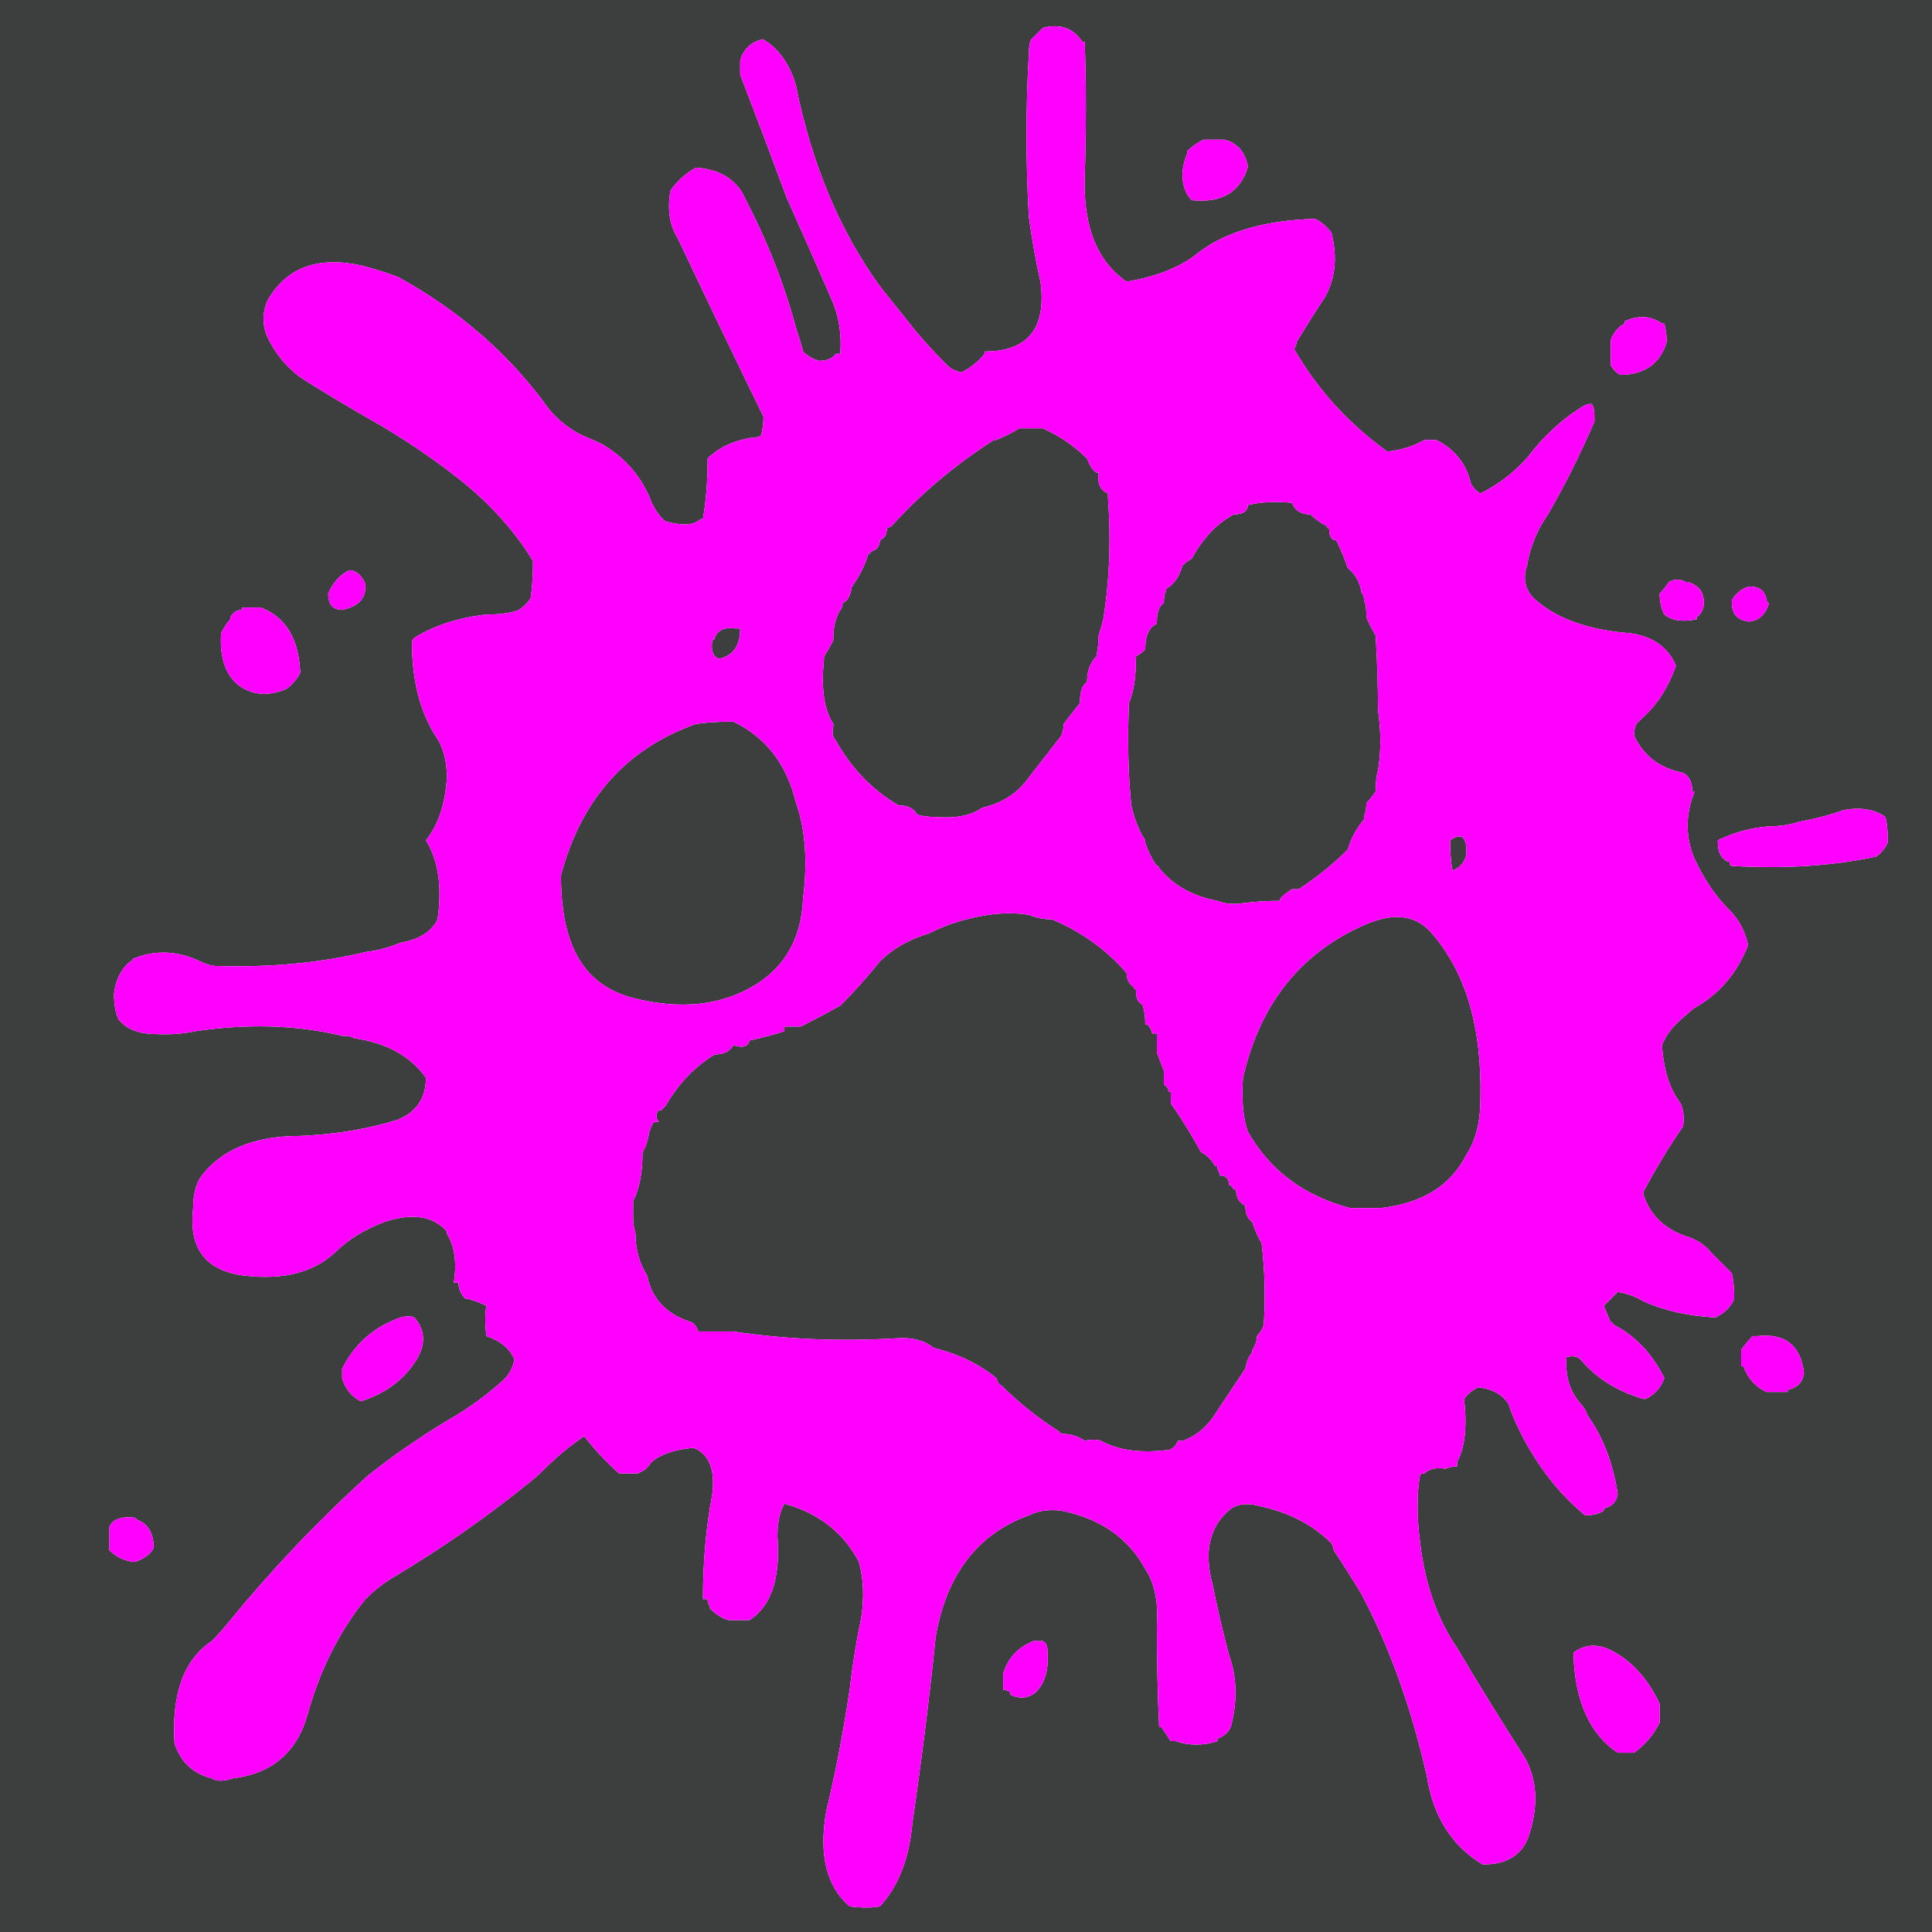 <?xml version="1.0" encoding="UTF-8" standalone="no"?>
<svg
   version="1.1"
   preserveAspectRatio="none"
   x="0px"
   y="0px"
   width="41.5"
   height="41.5"
   viewBox="0 0 41.5 41.5"
   id="svg148"
   sodipodi:docname="pictos smart.svg"
   xmlns:inkscape="http://www.inkscape.org/namespaces/inkscape"
   xmlns:sodipodi="http://sodipodi.sourceforge.net/DTD/sodipodi-0.dtd"
   xmlns:xlink="http://www.w3.org/1999/xlink"
   xmlns="http://www.w3.org/2000/svg"
   xmlns:svg="http://www.w3.org/2000/svg">
  <sodipodi:namedview
     id="namedview150"
     pagecolor="#ffffff"
     bordercolor="#000000"
     borderopacity="0.25"
     inkscape:showpageshadow="2"
     inkscape:pageopacity="0.0"
     inkscape:pagecheckerboard="0"
     inkscape:deskcolor="#d1d1d1"
     showgrid="false" />
  <defs
     id="defs82">
    <g
       id="Layer2_13_FILL">
      <path
         fill="#3c3f3e"
         stroke="none"
         d="m 131.45,1742.6 v 41.5 h 41.5 v -41.5 h -41.5 m 35.8,7.3 v 0.05 q -0.2,0.65 -0.9,0.7 h -0.1 q -0.1,-0.05 -0.2,-0.2 v -0.1 q 0,-0.15 0,-0.4 v -0.05 q 0.1,-0.25 0.3,-0.35 v -0.05 q 0.45,-0.2 0.8,0.05 h 0.05 q 0.05,0.2 0.05,0.35 m -1.75,1.4 q 0.15,-0.05 0.15,0 0.05,0.05 0.05,0.3 v 0.05 q -0.45,1.05 -1,2 -0.35,0.5 -0.45,1.1 -0.15,0.45 0.2,0.75 0.7,0.6 2,0.7 0.75,0.1 1,0.7 -0.25,0.7 -0.7,1.1 -0.05,0.05 -0.15,0.15 -0.05,0.1 -0.05,0.25 0.3,0.65 1.05,0.8 0.2,0.1 0.2,0.4 h 0.05 q -0.3,0.75 0,1.45 0.3,0.65 0.75,1.1 0.3,0.3 0.4,0.75 -0.35,0.9 -1.15,1.35 -0.25,0.2 -0.4,0.35 -0.2,0.2 -0.3,0.45 0.05,0.8 0.4,1.25 0.1,0.25 0.05,0.5 -0.45,0.65 -0.85,1.4 v 0.05 q 0.2,0.65 0.9,0.9 0.35,0.1 0.55,0.35 0.2,0.2 0.45,0.45 0.05,0.25 0.05,0.45 v 0.1 q -0.1,0.25 -0.4,0.4 -0.9,-0.05 -1.55,-0.35 -0.25,-0.15 -0.55,-0.2 -0.15,0.15 -0.3,0.3 0.1,0.25 0.15,0.35 0.05,0 0.05,0.05 0.7,0.35 1.1,1.15 -0.1,0.3 -0.4,0.45 h -0.05 q -0.85,-0.25 -1.35,-0.85 -0.1,-0.1 -0.3,-0.05 -0.05,0.6 0.3,1 0.1,0.1 0.15,0.25 0.5,0.7 0.65,1.7 -0.05,0.25 -0.3,0.3 v 0.05 q -0.15,0.1 -0.4,0.1 -0.85,-0.7 -1.4,-1.8 -0.15,-0.3 -0.25,-0.6 -0.2,-0.3 -0.65,-0.35 -0.2,0.1 -0.3,0.25 0.1,0.9 -0.15,1.35 v 0.1 q -0.15,0 -0.25,0.05 -0.3,-0.05 -0.45,0.1 -0.1,0 -0.1,0.05 -0.1,0.6 0,1.4 0.15,1.35 0.8,2.3 0.65,1.1 1.45,2.35 0.4,0.7 0.1,1.65 -0.2,0.65 -1,0.65 -1,-0.6 -1.2,-1.9 -0.5,-2.2 -1.4,-3.9 -0.3,-0.5 -0.6,-0.95 0,-0.05 -0.05,-0.15 -0.6,-0.6 -1.55,-0.8 -0.35,-0.1 -0.6,0.05 -0.7,0.55 -0.4,1.65 0.15,0.75 0.35,1.5 0.25,0.7 0.05,1.5 -0.05,0.2 -0.3,0.3 v 0.05 q -0.45,0.15 -0.9,0 h -0.1 q -0.1,-0.15 -0.2,-0.3 h -0.05 q -0.05,-1.05 -0.05,-2.2 0.05,-0.75 -0.25,-1.2 -0.55,-1 -1.8,-1.25 -0.4,-0.05 -0.7,0.1 -1.65,0.6 -2,2.6 -0.2,1.95 -0.5,4 -0.1,1.15 -0.7,1.8 -0.25,0.05 -0.65,0 -0.75,-0.65 -0.5,-2.05 0.3,-1.25 0.5,-2.6 0.1,-0.85 0.25,-1.55 0.1,-0.65 -0.05,-1.2 -0.5,-0.95 -1.6,-1.25 -0.15,0.25 -0.15,0.7 0.1,1.35 -0.6,1.8 -0.2,0 -0.4,0 h -0.05 q -0.2,-0.05 -0.4,-0.25 v -0.05 q -0.05,-0.05 -0.05,-0.15 h -0.1 q 0,-1.2 0.2,-2.25 0.1,-0.8 -0.4,-1 -0.6,0.05 -0.9,0.3 -0.1,0.15 -0.2,0.2 l -0.1,0.05 q -0.15,0 -0.3,0 h -0.1 q -0.4,-0.35 -0.75,-0.8 -0.45,0.3 -0.85,0.7 -0.2,0.2 -0.4,0.35 -1.3,1.05 -2.8,1.95 -0.35,0.2 -0.65,0.5 -0.85,1.05 -1.25,2.5 -0.35,1.2 -1.6,1.35 -0.3,0.1 -0.45,0 -0.6,-0.15 -0.8,-0.75 -0.1,-1.6 0.8,-2.2 0.2,-0.2 0.4,-0.45 1.35,-1.65 2.95,-3.1 0.75,-0.6 1.65,-1.15 0.7,-0.4 1.2,-0.85 0.25,-0.2 0.3,-0.5 -0.15,-0.35 -0.6,-0.5 -0.05,-0.4 0,-0.65 -0.2,-0.1 -0.4,-0.15 h -0.05 q -0.15,-0.15 -0.15,-0.35 h -0.1 q 0.1,-0.65 -0.15,-1.05 v -0.05 q -0.45,-0.5 -1.35,-0.2 -0.65,0.25 -1.05,0.65 -0.7,0.65 -1.95,0.5 -1.25,-0.15 -1.1,-1.45 0,-0.4 0.15,-0.65 0.65,-0.9 2.15,-0.9 1.15,-0.05 2.1,-0.35 0.6,-0.25 0.6,-0.9 -0.5,-0.7 -1.55,-0.85 -0.05,-0.05 -0.25,-0.05 -1.45,-0.35 -3.15,-0.1 -0.45,0.1 -1.05,0.05 -0.4,-0.05 -0.6,-0.3 -0.1,-0.2 -0.1,-0.55 0.05,-0.45 0.35,-0.7 0.05,0 0.05,-0.05 0.7,-0.3 1.45,0.05 0.2,0.1 0.35,0.1 1.75,0.05 3.2,-0.3 0.4,-0.05 0.75,-0.2 0.6,-0.1 0.8,-0.5 0.15,-1.05 -0.25,-1.7 0.4,-0.5 0.45,-1.35 0,-0.55 -0.25,-0.9 -0.5,-0.8 -0.5,-2 0,-0.05 0.05,-0.1 0.65,-0.4 1.55,-0.5 0.45,0 0.7,-0.1 0.15,-0.1 0.25,-0.25 0.05,-0.35 0.05,-0.8 -0.55,-0.9 -1.45,-1.65 -0.8,-0.65 -1.8,-1.25 -0.8,-0.45 -1.6,-0.95 -0.5,-0.3 -0.8,-0.85 -0.25,-0.45 -0.05,-0.9 0.6,-1.05 2,-0.75 0.4,0.1 0.8,0.25 2,1.1 3.25,2.85 0.3,0.35 0.7,0.55 0.25,0.1 0.45,0.2 0.75,0.45 1.05,1.25 0.15,0.3 0.3,0.4 0.55,0.15 0.75,-0.05 h 0.05 q 0.1,-0.6 0.1,-1.25 v -0.05 q 0.35,-0.35 0.95,-0.45 0.15,0 0.2,-0.05 0.05,-0.2 0.05,-0.4 -0.95,-1.95 -1.85,-3.85 -0.25,-0.4 -0.15,-1 0.2,-0.3 0.55,-0.5 0.7,0.05 1,0.55 0.1,0.2 0.2,0.4 0.6,1.2 0.95,2.5 0.1,0.3 0.15,0.5 0.15,0.15 0.35,0.2 0.25,0 0.35,-0.15 h 0.1 q 0.05,-0.65 -0.2,-1.2 -0.5,-1.15 -0.95,-2.15 -0.5,-1.35 -1,-2.65 0,-0.1 0,-0.3 0.1,-0.35 0.45,-0.45 h 0.05 q 0.5,0.3 0.7,1 0.5,2.5 1.8,4.3 0.4,0.5 0.8,1 0.3,0.35 0.65,0.7 0.1,0.1 0.3,0.15 0.3,-0.15 0.5,-0.4 v -0.05 q 1.4,0 1.2,-1.5 -0.15,-0.65 -0.25,-1.4 -0.1,-1.75 0,-3.5 0,-0.2 0.05,-0.3 0.1,-0.1 0.25,-0.25 0.55,-0.15 0.85,0.3 h 0.05 q 0.05,1.35 0,2.9 -0.05,1.6 0.9,2.25 0.9,-0.15 1.45,-0.55 0.9,-0.75 2.6,-0.8 0.2,0.1 0.35,0.3 0.2,0.8 -0.15,1.4 -0.3,0.45 -0.6,0.95 0,0.05 -0.05,0.15 0.75,1.3 2,2.2 0.45,-0.05 0.8,-0.25 0.1,0 0.25,0 0.6,0.3 0.75,0.95 0.1,0.15 0.2,0.2 0.7,-0.35 1.15,-0.95 0.5,-0.6 1.1,-0.95 m 3.15,4.25 v -0.05 q 0.1,-0.2 0.35,-0.3 h 0.05 q 0.3,0 0.35,0.3 0,0.05 0.05,0.05 -0.1,0.35 -0.4,0.4 H 169 q -0.35,-0.05 -0.35,-0.4 m -0.6,0 v 0.05 q -0.05,0.2 -0.15,0.25 v 0.05 q -0.45,0.1 -0.7,-0.1 -0.1,-0.2 -0.1,-0.45 0.1,-0.1 0.2,-0.25 0.2,-0.1 0.35,0 h 0.05 q 0.35,0.1 0.35,0.45 m 2.05,4.7 q 0.55,-0.1 0.95,-0.25 0.55,-0.1 0.9,0.15 0.05,0.2 0.05,0.5 v 0.05 q -0.1,0.2 -0.25,0.3 -1.4,0.3 -3.1,0.2 -0.05,0 -0.05,-0.1 h -0.05 q -0.2,-0.1 -0.2,-0.4 v -0.05 q 0.5,-0.25 1.1,-0.3 0.35,0 0.65,-0.1 m 0.1,11.85 q -0.05,0.3 -0.35,0.35 v 0.05 q -0.2,0 -0.4,0 h -0.05 q -0.35,-0.15 -0.5,-0.55 h -0.05 q 0,-0.2 0,-0.35 0.1,-0.15 0.25,-0.3 h 0.1 q 0.9,-0.1 1,0.8 m -4.95,6.05 v -0.05 q 0.4,-0.3 0.9,0 0.6,0.35 0.95,1.1 0,0.15 0,0.4 -0.2,0.4 -0.55,0.65 -0.1,0 -0.3,0 h -0.05 q -0.9,-0.6 -0.95,-2.1 m -7,-31.95 q -0.25,0.8 -1.2,0.7 -0.2,-0.2 -0.2,-0.55 0,-0.2 0.1,-0.45 v -0.05 q 0.15,-0.15 0.35,-0.25 h 0.1 q 0.1,0 0.35,0 0.4,0.1 0.5,0.55 v 0.05 m -21.6,9.5 v -0.05 q 0.15,0 0.35,0 h 0.05 q 0.8,0.3 0.85,1.4 -0.1,0.2 -0.3,0.35 -0.6,0.25 -1.05,-0.1 -0.4,-0.35 -0.35,-1.1 0.1,-0.2 0.2,-0.3 v -0.05 q 0.1,-0.15 0.25,-0.15 m 2.15,0 q -0.3,0 -0.3,-0.35 0.15,-0.35 0.45,-0.5 H 139 q 0.2,0.05 0.3,0.3 v 0.05 q 0,0.4 -0.5,0.5 m 1.25,15.2 q 0.2,-0.05 0.3,0 0.35,0.4 0.05,0.9 -0.4,0.65 -1.2,0.9 -0.3,-0.15 -0.4,-0.5 0,-0.1 0,-0.2 0.4,-0.8 1.25,-1.1 m -5.65,4.35 q 0.3,0.1 0.35,0.5 v 0.1 q -0.1,0.2 -0.4,0.3 h -0.05 q -0.3,-0.05 -0.5,-0.25 0,-0.25 0,-0.5 0.1,-0.25 0.55,-0.2 l 0.05,0.05 m 18.6,3.6 q 0,-0.2 0,-0.3 0.15,-0.5 0.65,-0.7 0.15,0 0.2,0 0.1,0.05 0.1,0.2 0.05,0.6 -0.25,0.9 -0.25,0.2 -0.55,0.05 v -0.05 q -0.05,-0.05 -0.15,-0.05 v -0.05 m -4.3,-16.95 q 0.15,-1.2 -0.15,-2.05 -0.3,-1.25 -1.35,-1.75 -0.45,0 -0.8,0.05 -2.25,0.8 -2.9,3.25 0,0.85 0.2,1.4 0.35,1 1.4,1.25 1.45,0.35 2.5,-0.25 1.05,-0.6 1.1,-1.9 m 5.35,0.45 q -0.25,0 -0.5,-0.1 -0.6,-0.1 -1.35,0.1 -0.4,0.1 -0.8,0.3 -0.65,0.2 -1.05,0.6 -0.4,0.5 -0.85,0.95 -0.45,0.25 -0.85,0.45 -0.2,0 -0.35,0 v 0.1 q -0.3,0.1 -0.75,0.2 -0.05,0.2 -0.35,0.1 -0.1,0.2 -0.4,0.2 -0.65,0.4 -1.05,1.1 -0.05,0.05 -0.1,0.1 h -0.05 q -0.1,0.1 0,0.25 h -0.1 q -0.05,0.05 -0.1,0.2 -0.05,0.3 -0.15,0.45 v 0.05 q 0,0.6 -0.2,1 0,0.15 0,0.4 0,0.1 0.05,0.3 0,0.5 0.25,0.9 0.15,0.75 0.95,1 0.1,0.05 0.15,0.2 0.4,0 0.75,0 1.65,0.25 3.45,0.15 0.55,-0.05 0.85,0.2 0.8,0.2 1.35,0.65 0.05,0.15 0.1,0.15 0.55,0.55 1.25,1 l 0.05,0.05 q 0.3,0 0.5,0.15 0.2,-0.05 0.35,0 0.55,0.3 1.4,0.2 h 0.05 q 0.15,-0.05 0.2,-0.2 0.05,0 0.1,0 0.45,-0.15 0.75,-0.65 0.3,-0.45 0.6,-0.9 0.05,-0.25 0.15,-0.35 v -0.05 q 0.1,-0.15 0.1,-0.3 0.1,-0.1 0.15,-0.25 V 1771 q 0.05,-0.85 -0.05,-1.7 -0.1,-0.15 -0.2,-0.45 -0.15,-0.1 -0.15,-0.35 -0.2,-0.1 -0.2,-0.35 h -0.05 q -0.05,-0.1 -0.1,-0.1 0,-0.2 -0.2,-0.2 v -0.05 q -0.05,-0.05 -0.05,-0.15 h -0.05 q -0.1,-0.2 -0.3,-0.3 -0.3,-0.55 -0.65,-1.05 0,-0.1 0,-0.25 h -0.05 q 0,-0.1 -0.1,-0.15 0,-0.15 0,-0.3 -0.1,-0.25 -0.15,-0.4 v -0.05 q 0,-0.2 0,-0.35 h -0.1 q -0.05,-0.2 -0.15,-0.2 v -0.05 q 0,-0.15 -0.05,-0.35 l -0.05,-0.05 q -0.1,-0.05 -0.1,-0.3 -0.05,0 -0.05,-0.05 -0.15,-0.1 -0.15,-0.3 -0.65,-0.75 -1.6,-1.15 m 2.8,-7.6 q -0.1,0.35 -0.35,0.5 v 0.05 q -0.05,0.05 -0.05,0.25 -0.15,0.1 -0.15,0.4 v 0.05 q -0.25,0.1 -0.25,0.55 -0.1,0.1 -0.2,0.15 v 0.05 q 0,0.6 -0.15,0.95 -0.05,1.2 0.05,2.2 0.1,0.45 0.3,0.75 v 0.05 q 0.1,0.3 0.25,0.5 0.05,0 0.05,0.05 0.45,0.55 1.25,0.7 0.25,0.1 0.55,0.05 0.4,-0.05 0.8,-0.05 v -0.05 q 0.1,-0.1 0.25,-0.2 0.1,0 0.15,0 0.6,-0.4 1.05,-0.85 0.1,-0.35 0.35,-0.65 v -0.05 q 0.05,-0.15 0.05,-0.3 0.1,-0.1 0.2,-0.25 0,-0.3 0.05,-0.45 0.1,-0.6 0,-1.3 0,-0.75 -0.05,-1.6 -0.15,-0.25 -0.2,-0.4 v -0.05 q 0,-0.2 -0.05,-0.3 0,-0.15 -0.05,-0.15 -0.05,-0.35 -0.3,-0.55 -0.1,-0.3 -0.25,-0.6 h -0.05 q -0.1,-0.05 -0.1,-0.25 -0.05,0 -0.05,-0.05 -0.2,-0.1 -0.35,-0.25 -0.3,0 -0.4,-0.25 -0.55,-0.05 -0.95,0.05 v 0.05 q -0.05,0.15 -0.3,0.15 -0.55,0.3 -0.9,0.95 -0.1,0.05 -0.2,0.15 m -6.25,-0.85 -0.1,0.05 q 0,0.2 -0.15,0.25 0,0.2 -0.2,0.25 0,0.05 -0.05,0.05 -0.1,0.35 -0.35,0.7 -0.05,0.3 -0.2,0.35 0,0.1 -0.05,0.15 -0.15,0.25 -0.15,0.6 v 0.05 q -0.1,0.2 -0.2,0.35 v 0.05 q -0.1,0.95 0.2,1.4 v 0.05 q -0.05,0.2 0.05,0.3 0.5,0.9 1.35,1.4 0.3,0 0.4,0.2 0.2,0.05 0.4,0.05 0.65,0.05 1,-0.2 0.65,-0.15 1,-0.65 0.35,-0.45 0.7,-0.9 0.05,-0.15 0.05,-0.25 0.15,-0.2 0.35,-0.45 v -0.05 q 0,-0.3 0.15,-0.4 0,-0.35 0.2,-0.55 0.05,-0.25 0.05,-0.45 0.05,-0.15 0.1,-0.35 0.2,-1.25 0.1,-2.6 v -0.1 q -0.25,-0.1 -0.2,-0.45 H 155 q -0.1,-0.05 -0.2,-0.3 -0.4,-0.4 -0.95,-0.65 h -0.05 q -0.25,0 -0.45,0 -0.25,0.15 -0.5,0.25 h -0.05 q -1.25,0.8 -2.2,1.85 m -3.8,2.4 q 0,0.05 -0.05,0.05 -0.05,0.35 0.15,0.4 0.45,-0.1 0.45,-0.65 h -0.1 q -0.35,-0.05 -0.45,0.2 m 16.15,11.1 q 0.3,-0.45 0.3,-1.2 0.05,-2.25 -1,-3.5 -0.5,-0.65 -1.45,-0.25 -2.1,0.9 -2.65,3.3 -0.05,0.7 0.1,1.15 0.7,1.25 2.2,1.65 0.3,0 0.65,0 1.35,-0.15 1.85,-1.15 m -0.35,-6.75 v 0.05 q 0,0.35 0.05,0.6 0.25,-0.1 0.3,-0.35 v -0.05 q 0,-0.5 -0.35,-0.25 z"
         id="path67" />
      <path
         fill="#ff00fe"
         stroke="none"
         d="m 153,1778.55 q 0,0.1 0,0.3 v 0.05 q 0.1,0 0.15,0.05 v 0.05 q 0.3,0.15 0.55,-0.05 0.3,-0.3 0.25,-0.9 0,-0.15 -0.1,-0.2 -0.05,0 -0.2,0 -0.5,0.2 -0.65,0.7 m -18.25,-2.8 q -0.05,-0.4 -0.35,-0.5 l -0.05,-0.05 q -0.45,-0.05 -0.55,0.2 0,0.25 0,0.5 0.2,0.2 0.5,0.25 h 0.05 q 0.3,-0.1 0.4,-0.3 v -0.1 m 5.6,-4.85 q -0.1,-0.05 -0.3,0 -0.85,0.3 -1.25,1.1 0,0.1 0,0.2 0.1,0.35 0.4,0.5 0.8,-0.25 1.2,-0.9 0.3,-0.5 -0.05,-0.9 m -1.85,-15.55 q 0,0.35 0.3,0.35 0.5,-0.1 0.5,-0.5 v -0.05 q -0.1,-0.25 -0.3,-0.3 h -0.05 q -0.3,0.15 -0.45,0.5 m -1.85,0.3 v 0.05 q -0.15,0 -0.25,0.15 v 0.05 q -0.1,0.1 -0.2,0.3 -0.05,0.75 0.35,1.1 0.45,0.35 1.05,0.1 0.2,-0.15 0.3,-0.35 -0.05,-1.1 -0.85,-1.4 H 137 q -0.2,0 -0.35,0 m 20.4,-8.75 q 0.95,0.1 1.2,-0.7 v -0.05 q -0.1,-0.45 -0.5,-0.55 -0.25,0 -0.35,0 h -0.1 q -0.2,0.1 -0.35,0.25 v 0.05 q -0.1,0.25 -0.1,0.45 0,0.35 0.2,0.55 m 8.2,31.2 v 0.05 q 0.05,1.5 0.95,2.1 h 0.05 q 0.2,0 0.3,0 0.35,-0.25 0.55,-0.65 0,-0.25 0,-0.4 -0.35,-0.75 -0.95,-1.1 -0.5,-0.3 -0.9,0 m 4.6,-5.65 q 0.3,-0.05 0.35,-0.35 -0.1,-0.9 -1,-0.8 h -0.1 q -0.15,0.15 -0.25,0.3 0,0.15 0,0.35 h 0.05 q 0.15,0.4 0.5,0.55 h 0.05 q 0.2,0 0.4,0 v -0.05 m 1.2,-12.45 q -0.4,0.15 -0.95,0.25 -0.3,0.1 -0.65,0.1 -0.6,0.05 -1.1,0.3 v 0.05 q 0,0.3 0.2,0.4 h 0.05 q 0,0.1 0.05,0.1 1.7,0.1 3.1,-0.2 0.15,-0.1 0.25,-0.3 v -0.05 q 0,-0.3 -0.05,-0.5 -0.35,-0.25 -0.9,-0.15 m -3,-4.4 v -0.05 q 0,-0.35 -0.35,-0.45 h -0.05 q -0.15,-0.1 -0.35,0 -0.1,0.15 -0.2,0.25 0,0.25 0.1,0.45 0.25,0.2 0.7,0.1 v -0.05 q 0.1,-0.05 0.15,-0.25 m 0.6,-0.1 v 0.05 q 0,0.35 0.35,0.4 h 0.05 q 0.3,-0.05 0.4,-0.4 -0.05,0 -0.05,-0.05 -0.05,-0.3 -0.35,-0.3 H 169 q -0.25,0.1 -0.35,0.3 m -3,-4.2 q 0,-0.05 -0.15,0 -0.6,0.35 -1.1,0.95 -0.45,0.6 -1.15,0.95 -0.1,-0.05 -0.2,-0.2 -0.15,-0.65 -0.75,-0.95 -0.15,0 -0.25,0 -0.35,0.2 -0.8,0.25 -1.25,-0.9 -2,-2.2 0.05,-0.1 0.05,-0.15 0.3,-0.5 0.6,-0.95 0.35,-0.6 0.15,-1.4 -0.15,-0.2 -0.35,-0.3 -1.7,0.05 -2.6,0.8 -0.55,0.4 -1.45,0.55 -0.95,-0.65 -0.9,-2.25 0.05,-1.55 0,-2.9 h -0.05 q -0.3,-0.45 -0.85,-0.3 -0.15,0.15 -0.25,0.25 -0.05,0.1 -0.05,0.3 -0.1,1.75 0,3.5 0.1,0.75 0.25,1.4 0.2,1.5 -1.2,1.5 v 0.05 q -0.2,0.25 -0.5,0.4 -0.2,-0.05 -0.3,-0.15 -0.35,-0.35 -0.65,-0.7 -0.4,-0.5 -0.8,-1 -1.3,-1.8 -1.8,-4.3 -0.2,-0.7 -0.7,-1 h -0.05 q -0.35,0.1 -0.45,0.45 0,0.2 0,0.3 0.5,1.3 1,2.65 0.45,1 0.95,2.15 0.25,0.55 0.2,1.2 h -0.1 q -0.1,0.15 -0.35,0.15 -0.2,-0.05 -0.35,-0.2 -0.05,-0.2 -0.15,-0.5 -0.35,-1.3 -0.95,-2.5 -0.1,-0.2 -0.2,-0.4 -0.3,-0.5 -1,-0.55 -0.35,0.2 -0.55,0.5 -0.1,0.6 0.15,1 0.9,1.9 1.85,3.85 0,0.2 -0.05,0.4 -0.05,0.05 -0.2,0.05 -0.6,0.1 -0.95,0.45 v 0.05 q 0,0.65 -0.1,1.25 h -0.05 q -0.2,0.2 -0.75,0.05 -0.15,-0.1 -0.3,-0.4 -0.3,-0.8 -1.05,-1.25 -0.2,-0.1 -0.45,-0.2 -0.4,-0.2 -0.7,-0.55 -1.25,-1.75 -3.25,-2.85 -0.4,-0.15 -0.8,-0.25 -1.4,-0.3 -2,0.75 -0.2,0.45 0.05,0.9 0.3,0.55 0.8,0.85 0.8,0.5 1.6,0.95 1,0.6 1.8,1.25 0.9,0.75 1.45,1.65 0,0.45 -0.05,0.8 -0.1,0.15 -0.25,0.25 -0.25,0.1 -0.7,0.1 -0.9,0.1 -1.55,0.5 -0.05,0.05 -0.05,0.1 0,1.2 0.5,2 0.25,0.35 0.25,0.9 -0.05,0.85 -0.45,1.35 0.4,0.65 0.25,1.7 -0.2,0.4 -0.8,0.5 -0.35,0.15 -0.75,0.2 -1.45,0.35 -3.2,0.3 -0.15,0 -0.35,-0.1 -0.75,-0.35 -1.45,-0.05 0,0.05 -0.05,0.05 -0.3,0.25 -0.35,0.7 0,0.35 0.1,0.55 0.2,0.25 0.6,0.3 0.6,0.05 1.05,-0.05 1.7,-0.25 3.15,0.1 0.2,0 0.25,0.05 1.05,0.15 1.55,0.85 0,0.65 -0.6,0.9 -0.95,0.3 -2.1,0.35 -1.5,0 -2.15,0.9 -0.15,0.25 -0.15,0.65 -0.15,1.3 1.1,1.45 1.25,0.15 1.95,-0.5 0.4,-0.4 1.05,-0.65 0.9,-0.3 1.35,0.2 v 0.05 q 0.25,0.4 0.15,1.05 h 0.1 q 0,0.2 0.15,0.35 h 0.05 q 0.2,0.05 0.4,0.15 -0.05,0.25 0,0.65 0.45,0.15 0.6,0.5 -0.05,0.3 -0.3,0.5 -0.5,0.45 -1.2,0.85 -0.9,0.55 -1.65,1.15 -1.6,1.45 -2.95,3.1 -0.2,0.25 -0.4,0.45 -0.9,0.6 -0.8,2.2 0.2,0.6 0.8,0.75 0.15,0.1 0.45,0 1.25,-0.15 1.6,-1.35 0.4,-1.45 1.25,-2.5 0.3,-0.3 0.65,-0.5 1.5,-0.9 2.8,-1.95 0.2,-0.15 0.4,-0.35 0.4,-0.4 0.85,-0.7 0.35,0.45 0.75,0.8 h 0.1 q 0.15,0 0.3,0 l 0.1,-0.05 q 0.1,-0.05 0.2,-0.2 0.3,-0.25 0.9,-0.3 0.5,0.2 0.4,1 -0.2,1.05 -0.2,2.25 h 0.1 q 0,0.1 0.05,0.15 v 0.05 q 0.2,0.2 0.4,0.25 h 0.05 q 0.2,0 0.4,0 0.7,-0.45 0.6,-1.8 0,-0.45 0.15,-0.7 1.1,0.3 1.6,1.25 0.15,0.55 0.05,1.2 -0.15,0.7 -0.25,1.55 -0.2,1.35 -0.5,2.6 -0.25,1.4 0.5,2.05 0.4,0.05 0.65,0 0.6,-0.65 0.7,-1.8 0.3,-2.05 0.5,-4 0.35,-2 2,-2.6 0.3,-0.15 0.7,-0.1 1.25,0.25 1.8,1.25 0.3,0.45 0.25,1.2 0,1.15 0.05,2.2 h 0.05 q 0.1,0.15 0.2,0.3 h 0.1 q 0.45,0.15 0.9,0 v -0.05 q 0.25,-0.1 0.3,-0.3 0.2,-0.8 -0.05,-1.5 -0.2,-0.75 -0.35,-1.5 -0.3,-1.1 0.4,-1.65 0.25,-0.15 0.6,-0.05 0.95,0.2 1.55,0.8 0.05,0.1 0.05,0.15 0.3,0.45 0.6,0.95 0.9,1.7 1.4,3.9 0.2,1.3 1.2,1.9 0.8,0 1,-0.65 0.3,-0.95 -0.1,-1.65 -0.8,-1.25 -1.45,-2.35 -0.65,-0.95 -0.8,-2.3 -0.1,-0.8 0,-1.4 0,-0.05 0.1,-0.05 0.15,-0.15 0.45,-0.1 0.1,-0.05 0.25,-0.05 v -0.1 q 0.25,-0.45 0.15,-1.35 0.1,-0.15 0.3,-0.25 0.45,0.05 0.65,0.35 0.1,0.3 0.25,0.6 0.55,1.1 1.4,1.8 0.25,0 0.4,-0.1 V 1775 q 0.25,-0.05 0.3,-0.3 -0.15,-1 -0.65,-1.7 -0.05,-0.15 -0.15,-0.25 -0.35,-0.4 -0.3,-1 0.2,-0.05 0.3,0.05 0.5,0.6 1.35,0.85 h 0.05 q 0.3,-0.15 0.4,-0.45 -0.4,-0.8 -1.1,-1.15 0,-0.05 -0.05,-0.05 -0.05,-0.1 -0.15,-0.35 0.15,-0.15 0.3,-0.3 0.3,0.05 0.55,0.2 0.65,0.3 1.55,0.35 0.3,-0.15 0.4,-0.4 v -0.1 q 0,-0.2 -0.05,-0.45 -0.25,-0.25 -0.45,-0.45 -0.2,-0.25 -0.55,-0.35 -0.7,-0.25 -0.9,-0.9 v -0.05 q 0.4,-0.75 0.85,-1.4 0.05,-0.25 -0.05,-0.5 -0.35,-0.45 -0.4,-1.25 0.1,-0.25 0.3,-0.45 0.15,-0.15 0.4,-0.35 0.8,-0.45 1.15,-1.35 -0.1,-0.45 -0.4,-0.75 -0.45,-0.45 -0.75,-1.1 -0.3,-0.7 0,-1.45 h -0.05 q 0,-0.3 -0.2,-0.4 -0.75,-0.15 -1.05,-0.8 0,-0.15 0.05,-0.25 0.1,-0.1 0.15,-0.15 0.45,-0.4 0.7,-1.1 -0.25,-0.6 -1,-0.7 -1.3,-0.1 -2,-0.7 -0.35,-0.3 -0.2,-0.75 0.1,-0.6 0.45,-1.1 0.55,-0.95 1,-2 v -0.05 q 0,-0.25 -0.05,-0.3 m -3.05,9.4 v -0.05 q 0.35,-0.25 0.35,0.25 v 0.05 q -0.05,0.25 -0.3,0.35 -0.05,-0.25 -0.05,-0.6 m 0.65,5.5 q 0,0.75 -0.3,1.2 -0.5,1 -1.85,1.15 -0.35,0 -0.65,0 -1.5,-0.4 -2.2,-1.65 -0.15,-0.45 -0.1,-1.15 0.55,-2.4 2.65,-3.3 0.95,-0.4 1.45,0.25 1.05,1.25 1,3.5 m -16.5,-9.85 q 0.05,0 0.05,-0.05 0.1,-0.25 0.45,-0.2 h 0.1 q 0,0.55 -0.45,0.65 -0.2,-0.05 -0.15,-0.4 m 3.75,-2.4 0.1,-0.05 q 0.95,-1.05 2.2,-1.85 h 0.05 q 0.25,-0.1 0.5,-0.25 0.2,0 0.45,0 h 0.05 q 0.55,0.25 0.95,0.65 0.1,0.25 0.2,0.3 h 0.05 q -0.05,0.35 0.2,0.45 v 0.1 q 0.1,1.35 -0.1,2.6 -0.05,0.2 -0.1,0.35 0,0.2 -0.05,0.45 -0.2,0.2 -0.2,0.55 -0.15,0.1 -0.15,0.4 v 0.05 q -0.2,0.25 -0.35,0.45 0,0.1 -0.05,0.25 -0.35,0.45 -0.7,0.9 -0.35,0.5 -1,0.65 -0.35,0.25 -1,0.2 -0.2,0 -0.4,-0.05 -0.1,-0.2 -0.4,-0.2 -0.85,-0.5 -1.35,-1.4 -0.1,-0.1 -0.05,-0.3 v -0.05 q -0.3,-0.45 -0.2,-1.4 v -0.05 q 0.1,-0.15 0.2,-0.35 v -0.05 q 0,-0.35 0.15,-0.6 0.05,-0.05 0.05,-0.15 0.15,-0.05 0.2,-0.35 0.25,-0.35 0.35,-0.7 0.05,0 0.05,-0.05 0.2,-0.05 0.2,-0.25 0.15,-0.05 0.15,-0.25 m 6,1.3 q 0.25,-0.15 0.35,-0.5 0.1,-0.1 0.2,-0.15 0.35,-0.65 0.9,-0.95 0.25,0 0.3,-0.15 v -0.05 q 0.4,-0.1 0.95,-0.05 0.1,0.25 0.4,0.25 0.15,0.15 0.35,0.25 0,0.05 0.05,0.05 0,0.2 0.1,0.25 h 0.05 q 0.15,0.3 0.25,0.6 0.25,0.2 0.3,0.55 0.05,0 0.05,0.15 0.05,0.1 0.05,0.3 v 0.05 q 0.05,0.15 0.2,0.4 0.05,0.85 0.05,1.6 0.1,0.7 0,1.3 -0.05,0.15 -0.05,0.45 -0.1,0.15 -0.2,0.25 0,0.15 -0.05,0.3 v 0.05 q -0.25,0.3 -0.35,0.65 -0.45,0.45 -1.05,0.85 -0.05,0 -0.15,0 -0.15,0.1 -0.25,0.2 v 0.05 q -0.4,0 -0.8,0.05 -0.3,0.05 -0.55,-0.05 -0.8,-0.15 -1.25,-0.7 0,-0.05 -0.05,-0.05 -0.15,-0.2 -0.25,-0.5 v -0.05 q -0.2,-0.3 -0.3,-0.75 -0.1,-1 -0.05,-2.2 0.15,-0.35 0.15,-0.95 v -0.05 q 0.1,-0.05 0.2,-0.15 0,-0.45 0.25,-0.55 v -0.05 q 0,-0.3 0.15,-0.4 0,-0.2 0.05,-0.25 v -0.05 m -2.95,7 q 0.25,0.1 0.5,0.1 0.95,0.4 1.6,1.15 0,0.2 0.15,0.3 0,0.05 0.05,0.05 0,0.25 0.1,0.3 l 0.05,0.05 q 0.05,0.2 0.05,0.35 v 0.05 q 0.1,0 0.15,0.2 h 0.1 q 0,0.15 0,0.35 v 0.05 q 0.05,0.15 0.15,0.4 0,0.15 0,0.3 0.1,0.05 0.1,0.15 h 0.05 q 0,0.15 0,0.25 0.35,0.5 0.65,1.05 0.2,0.1 0.3,0.3 h 0.05 q 0,0.1 0.05,0.15 v 0.05 q 0.2,0 0.2,0.2 0.05,0 0.1,0.1 H 158 q 0,0.25 0.2,0.35 0,0.25 0.15,0.35 0.1,0.3 0.2,0.45 0.1,0.85 0.05,1.7 v 0.05 q -0.05,0.15 -0.15,0.25 0,0.15 -0.1,0.3 v 0.05 q -0.1,0.1 -0.15,0.35 -0.3,0.45 -0.6,0.9 -0.3,0.5 -0.75,0.65 -0.05,0 -0.1,0 -0.05,0.15 -0.2,0.2 h -0.05 q -0.85,0.1 -1.4,-0.2 -0.15,-0.05 -0.35,0 -0.2,-0.15 -0.5,-0.15 l -0.05,-0.05 q -0.7,-0.45 -1.25,-1 -0.05,0 -0.1,-0.15 -0.55,-0.45 -1.35,-0.65 -0.3,-0.25 -0.85,-0.2 -1.8,0.1 -3.45,-0.15 -0.35,0 -0.75,0 -0.05,-0.15 -0.15,-0.2 -0.8,-0.25 -0.95,-1 -0.25,-0.4 -0.25,-0.9 -0.05,-0.2 -0.05,-0.3 0,-0.25 0,-0.4 0.2,-0.4 0.2,-1 v -0.05 q 0.1,-0.15 0.15,-0.45 0.05,-0.15 0.1,-0.2 h 0.1 q -0.1,-0.15 0,-0.25 h 0.05 q 0.05,-0.05 0.1,-0.1 0.4,-0.7 1.05,-1.1 0.3,0 0.4,-0.2 0.3,0.1 0.35,-0.1 0.45,-0.1 0.75,-0.2 v -0.1 q 0.15,0 0.35,0 0.4,-0.2 0.85,-0.45 0.45,-0.45 0.85,-0.95 0.4,-0.4 1.05,-0.6 0.4,-0.2 0.8,-0.3 0.75,-0.2 1.35,-0.1 m -5,-2.4 q 0.3,0.85 0.15,2.05 -0.05,1.3 -1.1,1.9 -1.05,0.6 -2.5,0.25 -1.05,-0.25 -1.4,-1.25 -0.2,-0.55 -0.2,-1.4 0.65,-2.45 2.9,-3.25 0.35,-0.05 0.8,-0.05 1.05,0.5 1.35,1.75 m 18.7,-9.9 v -0.05 q 0,-0.15 -0.05,-0.35 h -0.05 q -0.35,-0.25 -0.8,-0.05 v 0.05 q -0.2,0.1 -0.3,0.35 v 0.05 q 0,0.25 0,0.4 v 0.1 q 0.1,0.15 0.2,0.2 h 0.1 q 0.7,-0.05 0.9,-0.7 z"
         id="path69" />
    </g>
  </defs>
  <g
     id="g138"
     transform="translate(-131.45,-1742.6)">
    <use
       xlink:href="#Layer2_13_FILL"
       id="use136" />
  </g>
</svg>

